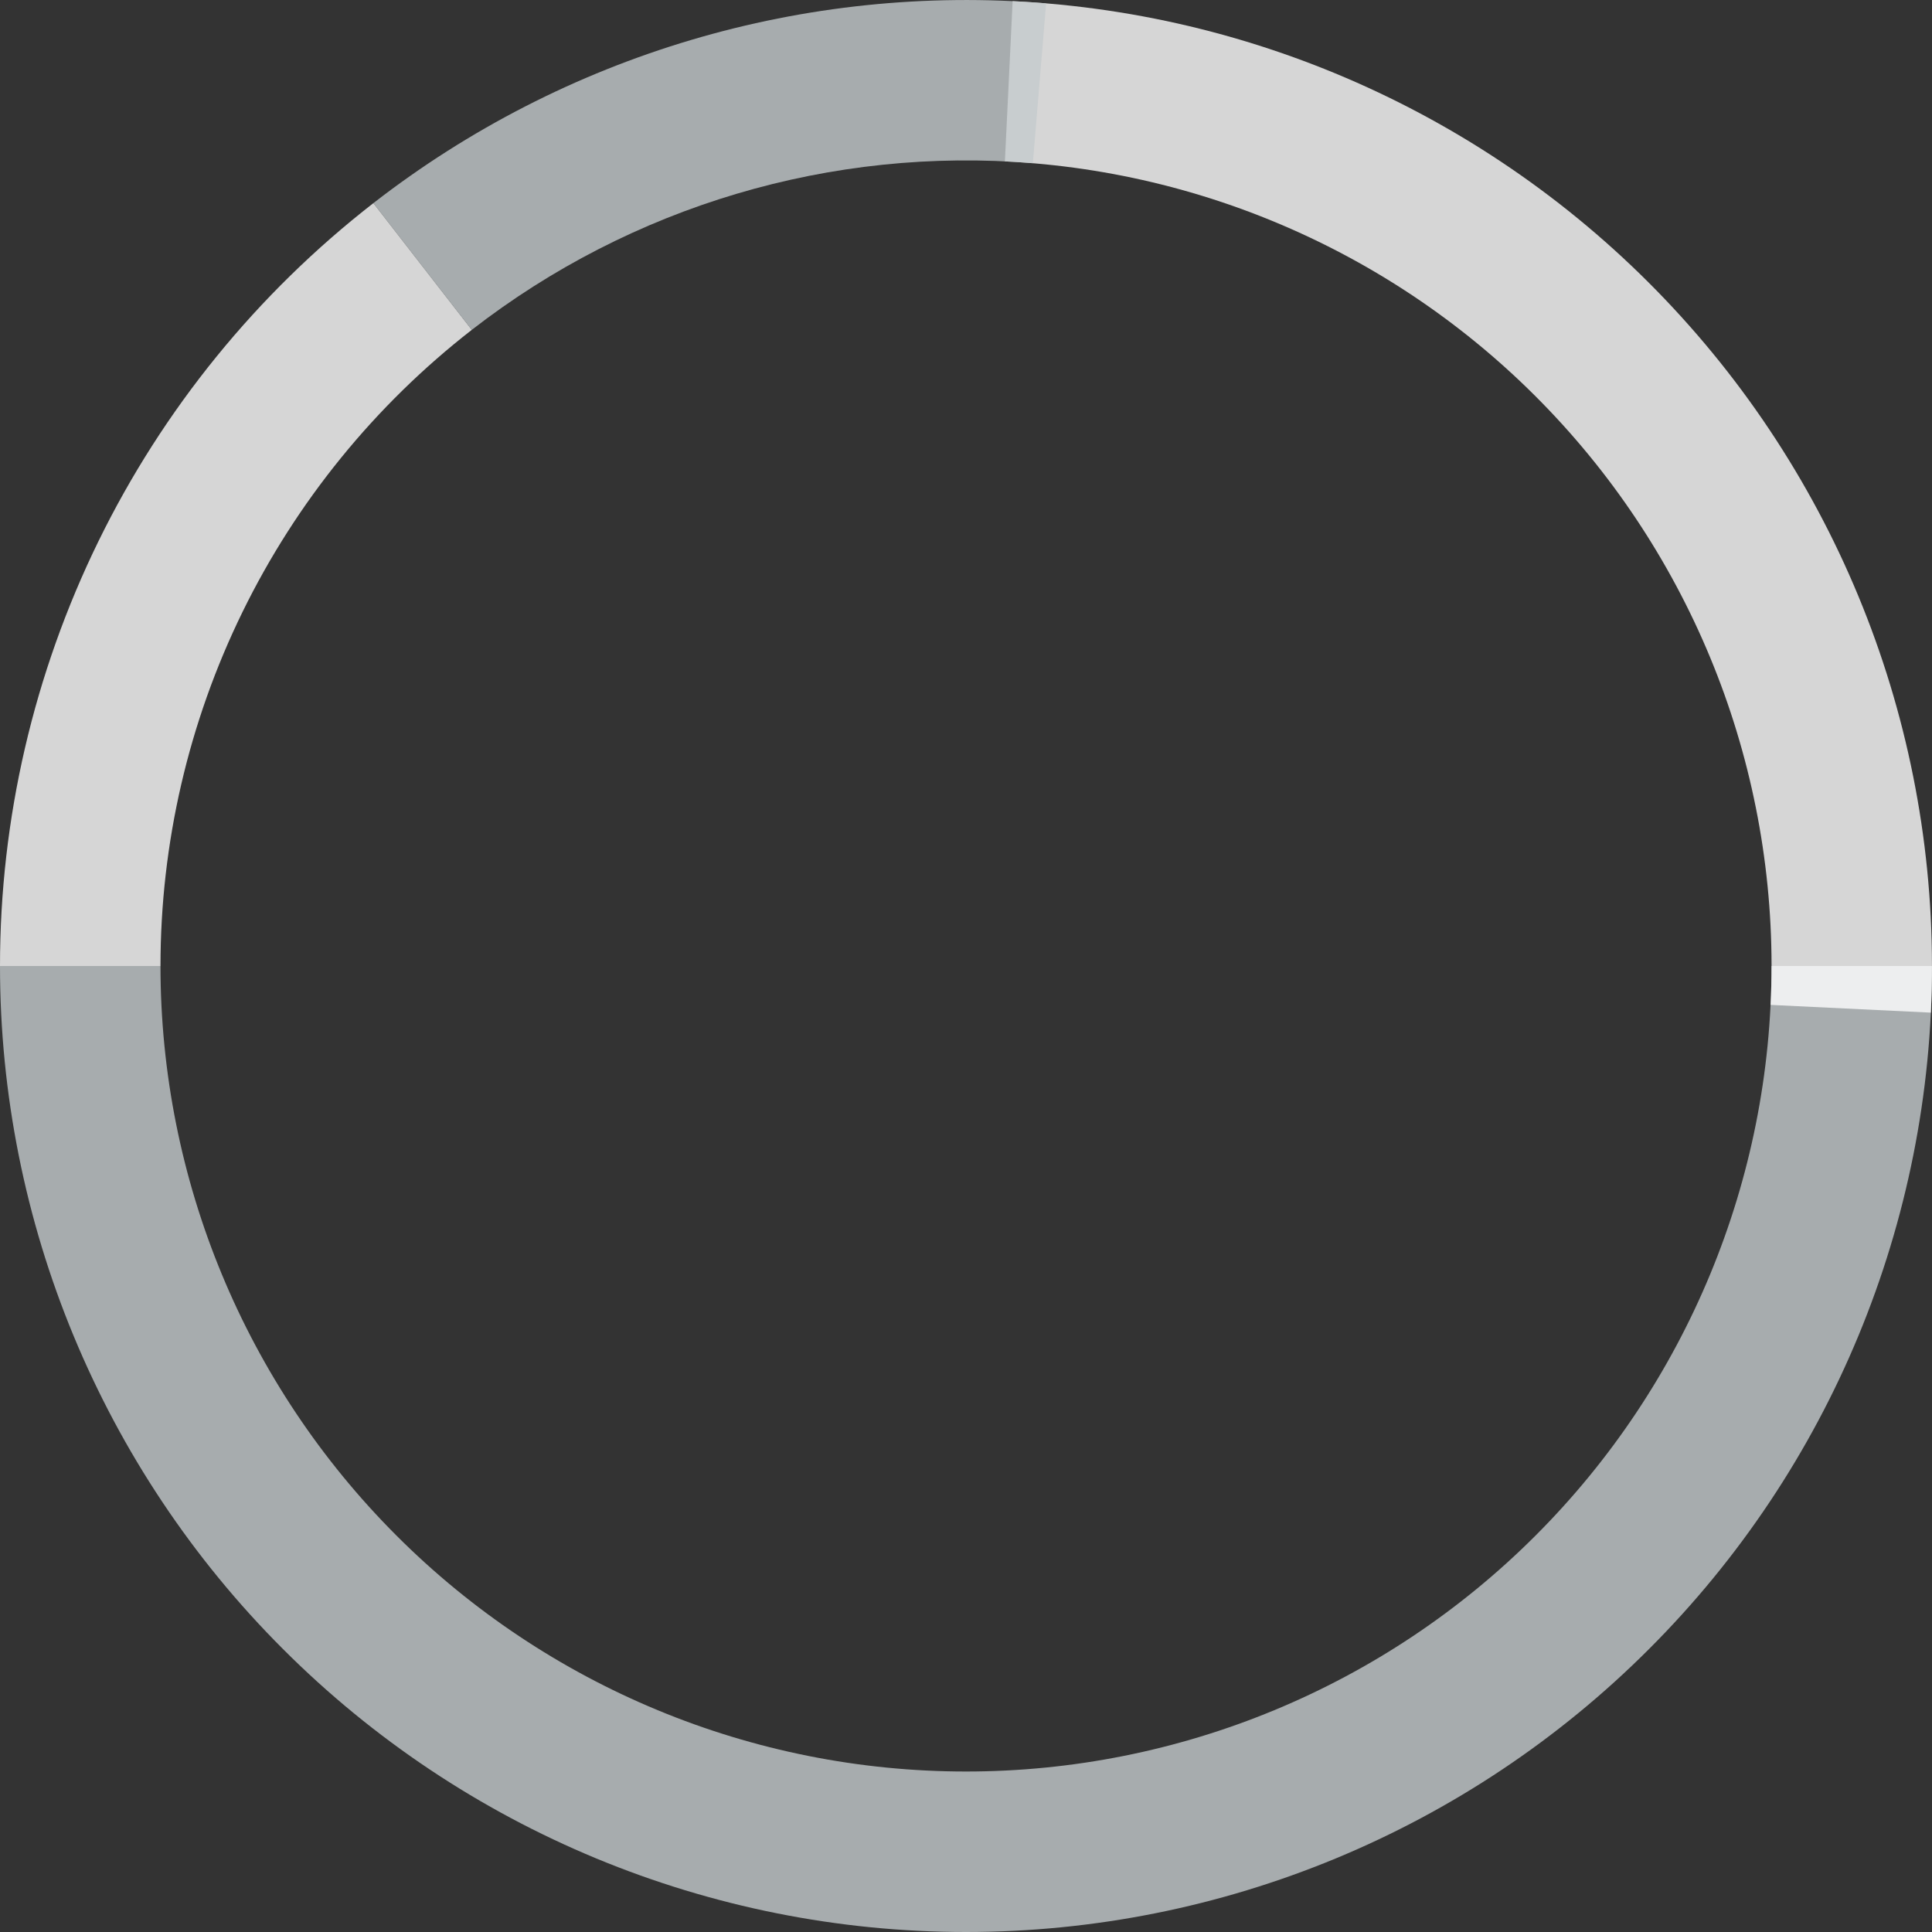 <svg width="15" height="15" viewBox="0 0 15 15" fill="none" xmlns="http://www.w3.org/2000/svg">
<rect x="0" y="0" width="15" height="15" fill="#333333" stroke="none"/>
<path d="M15 7.5C15 9.489 14.21 11.397 12.803 12.803C11.397 14.21 9.489 15 7.5 15C5.511 15 3.603 14.21 2.197 12.803C0.79 11.397 3.00349e-07 9.489 0 7.5H1.246C1.246 9.159 1.905 10.749 3.078 11.922C4.25 13.095 5.841 13.754 7.5 13.754C9.159 13.754 10.75 13.095 11.922 11.922C13.095 10.749 13.754 9.159 13.754 7.5H15Z" fill="#C4CACD" fill-opacity="0.8"/>
<path d="M7.862 0.009C9.849 0.105 11.716 0.986 13.053 2.459C14.39 3.931 15.087 5.875 14.991 7.862L13.747 7.802C13.827 6.145 13.246 4.524 12.131 3.296C11.016 2.068 9.459 1.333 7.802 1.253L7.862 0.009Z" fill="white" fill-opacity="0.8"/>
<path d="M0 7.5C9.99017e-08 6.357 0.262 5.23 0.764 4.203C1.266 3.177 1.996 2.279 2.899 1.577L3.663 2.561C2.911 3.146 2.302 3.895 1.883 4.751C1.464 5.607 1.246 6.547 1.246 7.5H0Z" fill="white" fill-opacity="0.8"/>
<path d="M2.899 1.577C4.384 0.424 6.248 -0.13 8.122 0.026L8.019 1.267C6.456 1.137 4.902 1.599 3.663 2.561L2.899 1.577Z" fill="#C4CACD" fill-opacity="0.8"/>
</svg>
